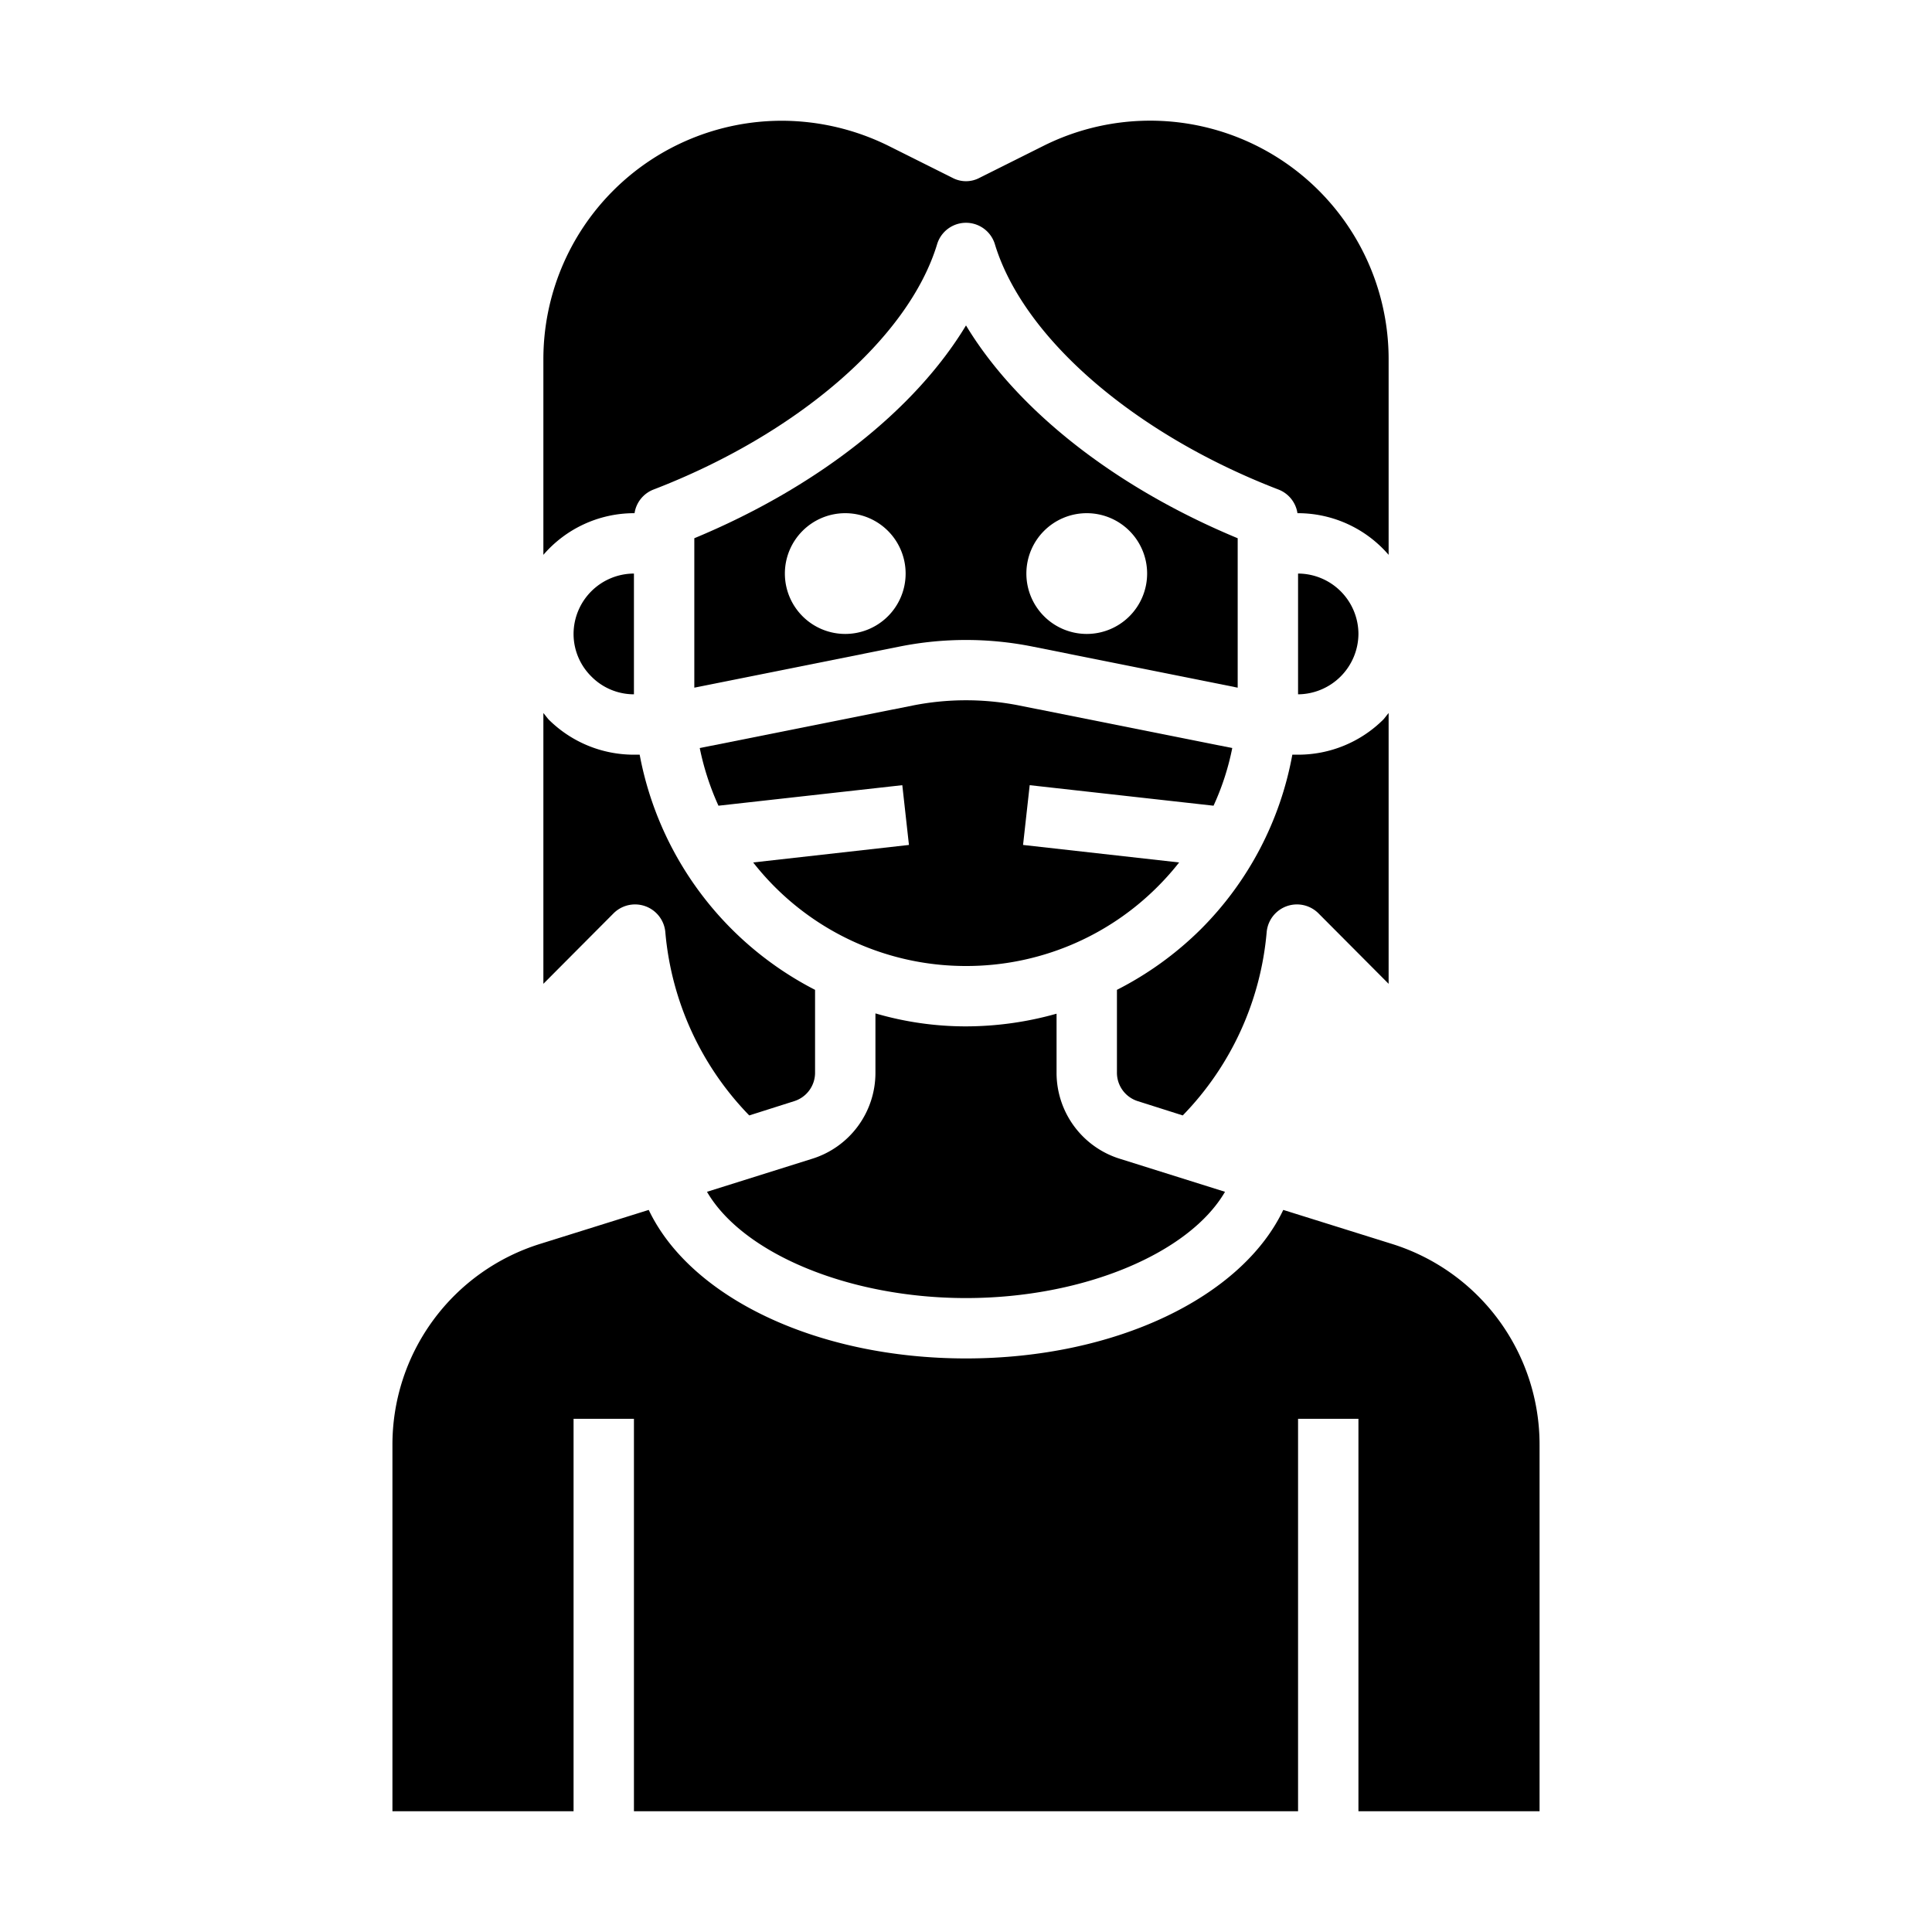 <svg xmlns="http://www.w3.org/2000/svg" viewBox="0 0 64 64" x="0px" y="0px"><g data-name="Avatar-Man-Men-Profile-Long Hair-Part"><path d="M18,18.38A3.967,3.967,0,0,1,21,17h.02a1,1,0,0,1,.62-.78c4.76-1.83,8.45-5.01,9.4-8.12a1,1,0,0,1,1.92,0c.95,3.11,4.64,6.29,9.4,8.12a1,1,0,0,1,.62.78H43a3.967,3.967,0,0,1,3,1.38V11.9A7.9,7.9,0,0,0,34.57,4.83L32.45,5.89a.956.956,0,0,1-.9,0L29.43,4.83A8,8,0,0,0,25.9,4,7.9,7.9,0,0,0,18,11.9Z"></path><path d="M43,19v4a2.015,2.015,0,0,0,2-2A2.006,2.006,0,0,0,43,19Z"></path><path d="M32,32a8.942,8.942,0,0,0,6.36-2.64,8.777,8.777,0,0,0,.7-.79l-5.17-.58.22-1.98,6.09.68a8.531,8.531,0,0,0,.62-1.91l-7.06-1.41a9.065,9.065,0,0,0-3.52,0l-7.06,1.41a8.89,8.89,0,0,0,.62,1.91l6.09-.68.22,1.98-5.16.58A8.941,8.941,0,0,0,32,32Z"></path><path d="M32,43c3.9,0,7.4-1.49,8.58-3.52l-3.47-1.09A2.982,2.982,0,0,1,35,35.53V33.58A11.09,11.09,0,0,1,32,34a10.665,10.665,0,0,1-3-.43v1.96a2.982,2.982,0,0,1-2.11,2.86l-3.47,1.09C24.6,41.51,28.1,43,32,43Z"></path><path d="M42.81,25a10.943,10.943,0,0,1-3.03,5.78A11.064,11.064,0,0,1,37,32.79v2.74a.987.987,0,0,0,.7.95l1.48.47a9.936,9.936,0,0,0,2.78-6.07,1.007,1.007,0,0,1,1.71-.63L46,32.59V23.62c-.06.07-.11.14-.17.21A4,4,0,0,1,43,25Z"></path><path d="M18,32.59l2.33-2.34a1.007,1.007,0,0,1,1.71.63,9.936,9.936,0,0,0,2.78,6.07l1.48-.47a.987.987,0,0,0,.7-.95V32.79A11.043,11.043,0,0,1,21.19,25H21a4,4,0,0,1-2.83-1.17c-.06-.07-.11-.14-.17-.21Z"></path><path d="M19.59,22.41A1.983,1.983,0,0,0,21,23V19a2.006,2.006,0,0,0-2,2A1.983,1.983,0,0,0,19.59,22.41Z"></path><path d="M32,10.78c-1.69,2.8-4.93,5.36-9,7.05v4.95l6.84-1.37a11.214,11.214,0,0,1,4.32,0L41,22.78V17.83C36.93,16.14,33.69,13.58,32,10.78ZM28,21a2,2,0,1,1,2-2A2,2,0,0,1,28,21Zm8-4a2,2,0,1,1-2,2A2,2,0,0,1,36,17Z"></path><path d="M51,60V47.88a6.964,6.964,0,0,0-4.91-6.68l-3.58-1.12C41.13,42.98,36.94,45,32,45s-9.13-2.02-10.51-4.92L17.91,41.2A6.964,6.964,0,0,0,13,47.88V60h6V47h2V60H43V47h2V60Z"></path></g></svg>